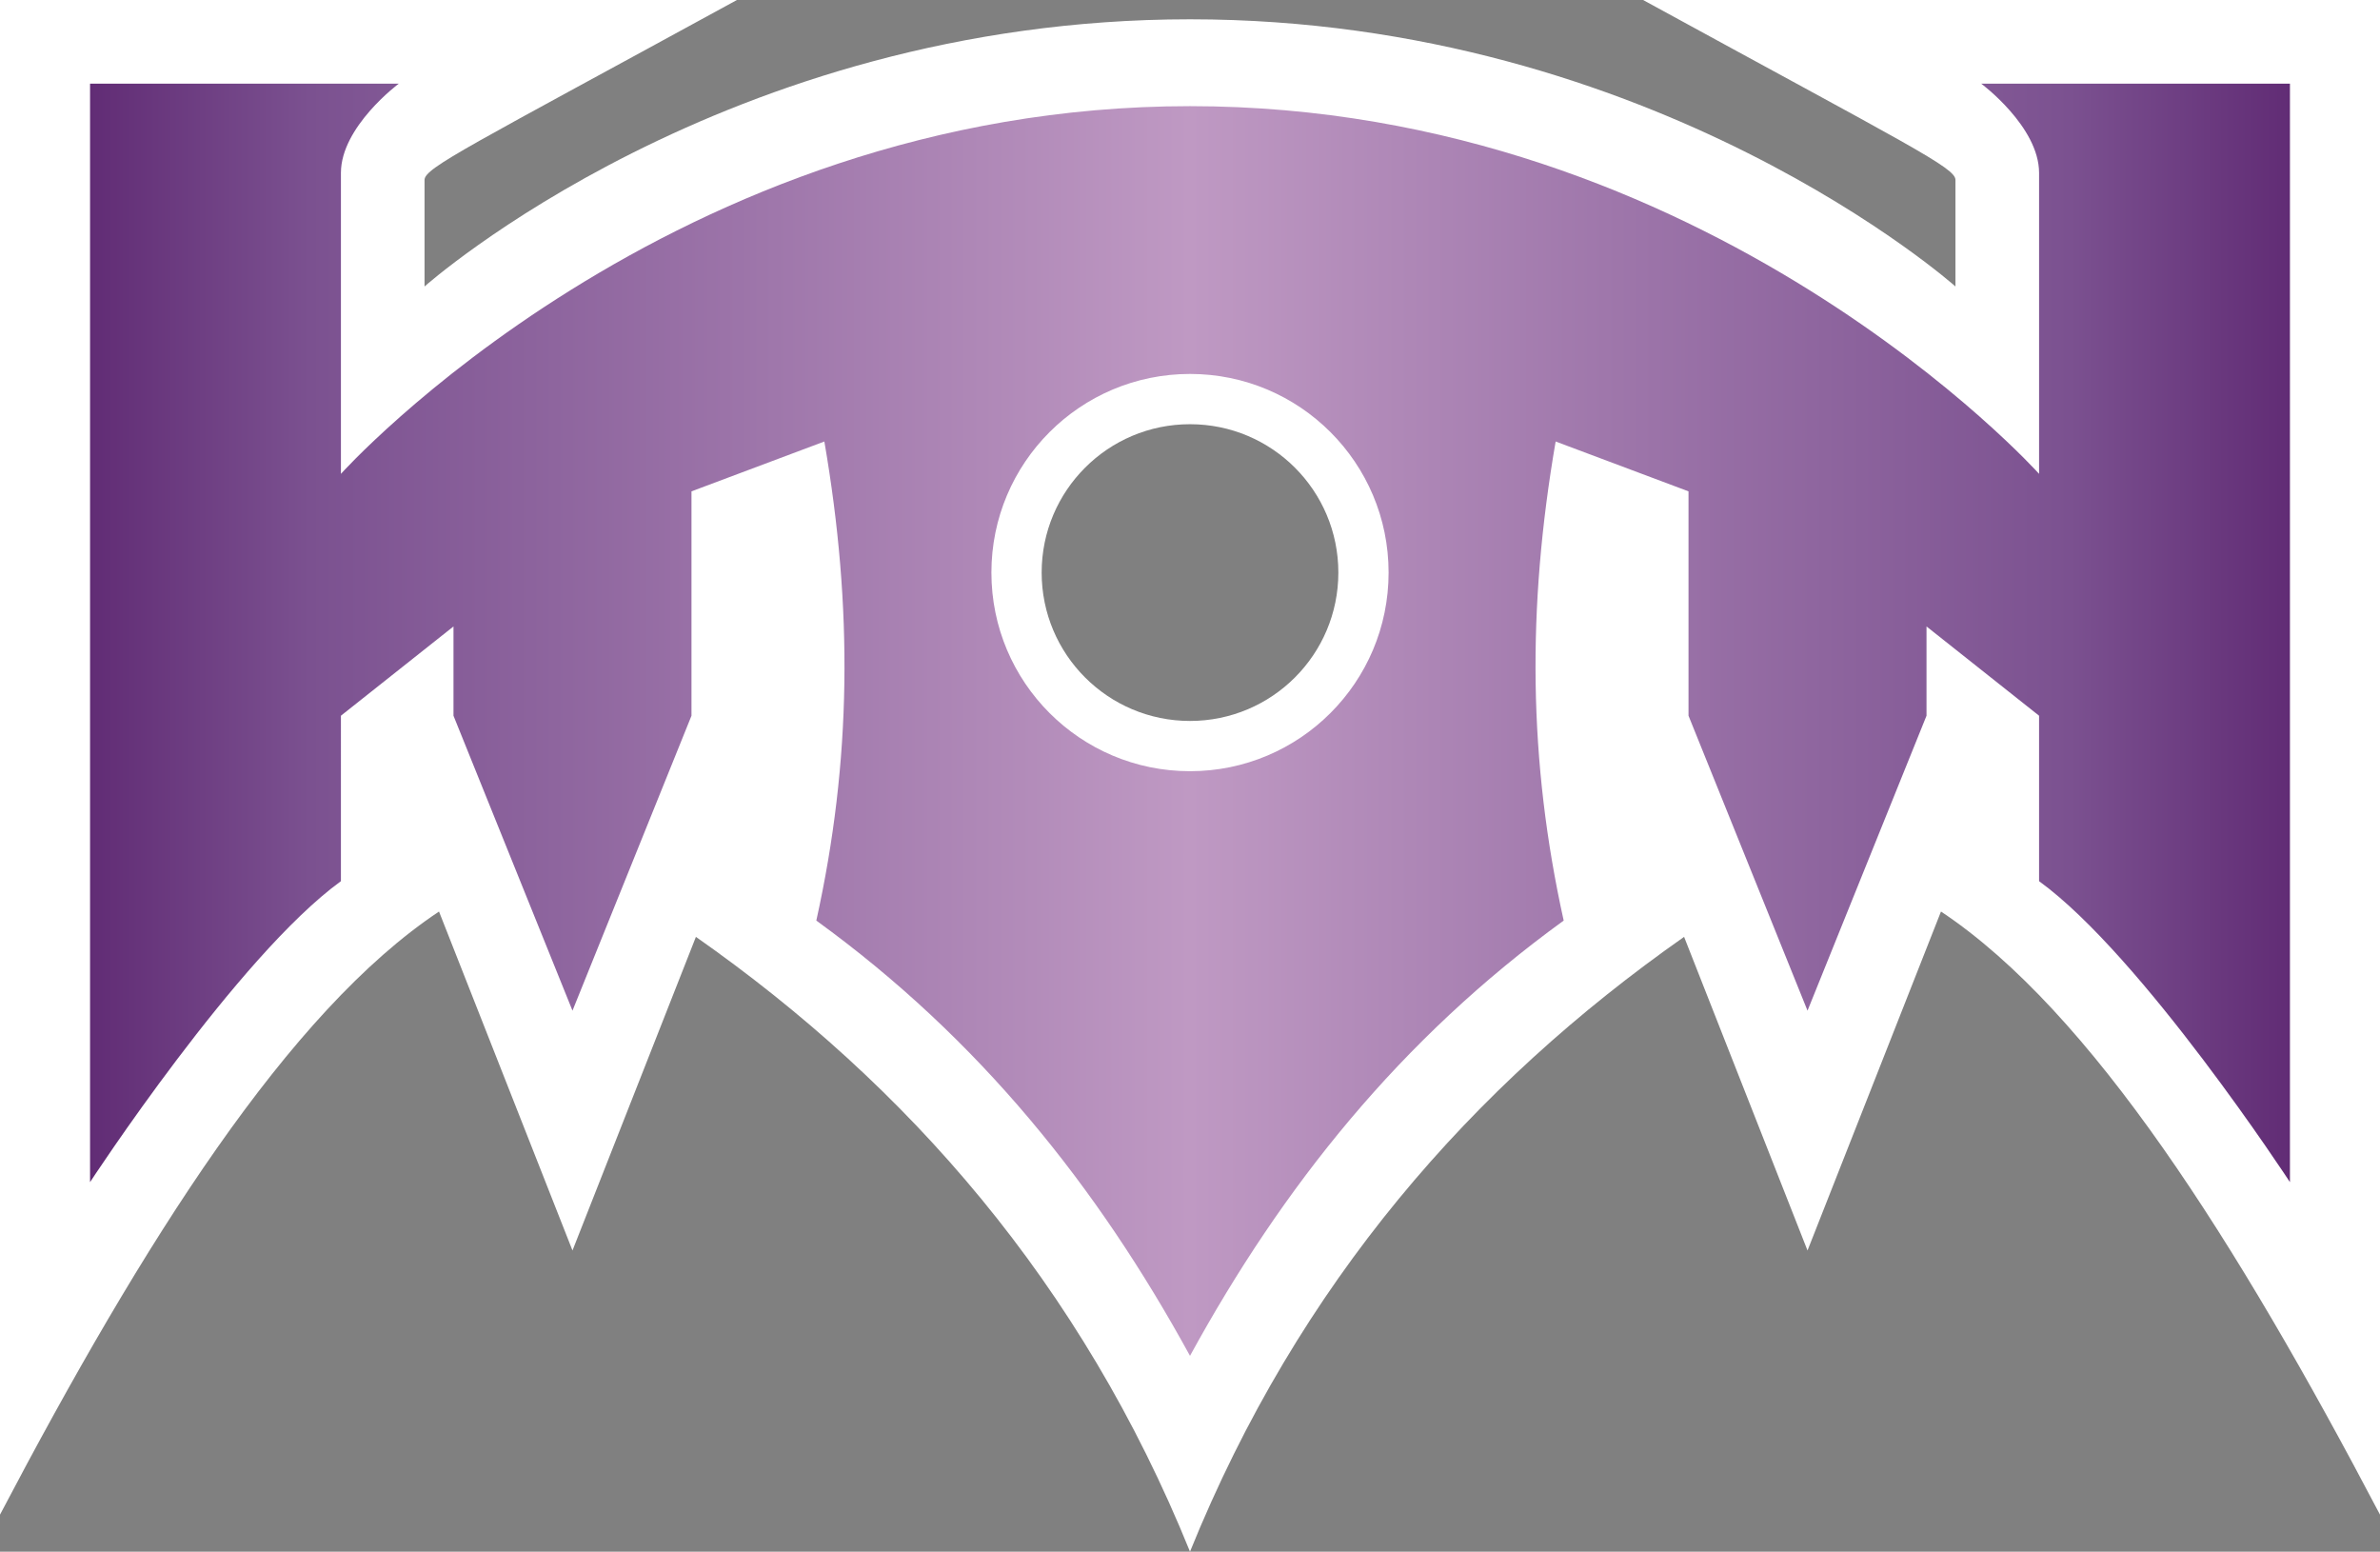 <svg xmlns="http://www.w3.org/2000/svg" width="370" height="241.188"><rect width="100%" height="100%" fill="#808080" stroke="none"/><linearGradient id="a" x1="10.646" x2="270.704" y1="17.096" y2="17.096" gradientTransform="scale(1.315 .76)" gradientUnits="userSpaceOnUse"><stop offset="0" style="stop-color:#612c75"/><stop offset=".1" style="stop-color:#7b5190"/><stop offset=".5" style="stop-color:#bf99c3"/><stop offset=".9" style="stop-color:#7b5190"/><stop offset="1" style="stop-color:#612c75"/></linearGradient><path d="M0 0v235.438c22.318-42.488 44.895-78.215 68.25-93.75L89 194.375l19.188-48.75c32.877 23.062 59.886 53.777 76.812 95.563 16.926-41.786 43.935-72.5 76.813-95.563L281 194.375l20.75-52.687c23.355 15.535 45.932 51.262 68.25 93.75V0H255.438C297.185 22.813 304 26.072 304 27.969V44.53S257.42 3 185 3 66 44.531 66 44.531V27.97c0-1.897 6.815-5.156 48.563-27.969Zm185 65.938c12.74 0 23.063 10.322 23.063 23.062S197.74 112.063 185 112.063 161.938 101.74 161.938 89 172.26 65.938 185 65.938" style="fill:#fff"/><path d="M14 13v170.75s22.97-35.152 39-46.781V111.25l17.5-13.875v13.875L89 157.094l18.5-45.844V76.375l20.656-7.75c4.459 25.862 4.248 49.65-1.25 74.469C152.27 161.47 170.625 184.48 185 210.75c14.375-26.269 32.73-49.28 58.094-67.656-5.498-24.819-5.709-48.607-1.25-74.469l20.656 7.75v34.875l18.5 45.844 18.5-45.844V97.375L317 111.25v25.719c16.03 11.63 39 46.781 39 46.781V13h-48s9 6.684 9 13.875v46.781S265.713 16.5 185 16.5 53 73.656 53 73.656V26.875C53 19.685 62 13 62 13Zm171 45.125c17.058 0 30.875 13.817 30.875 30.875S202.058 119.875 185 119.875 154.125 106.058 154.125 89 167.942 58.125 185 58.125" style="fill:url(#a)"/></svg>